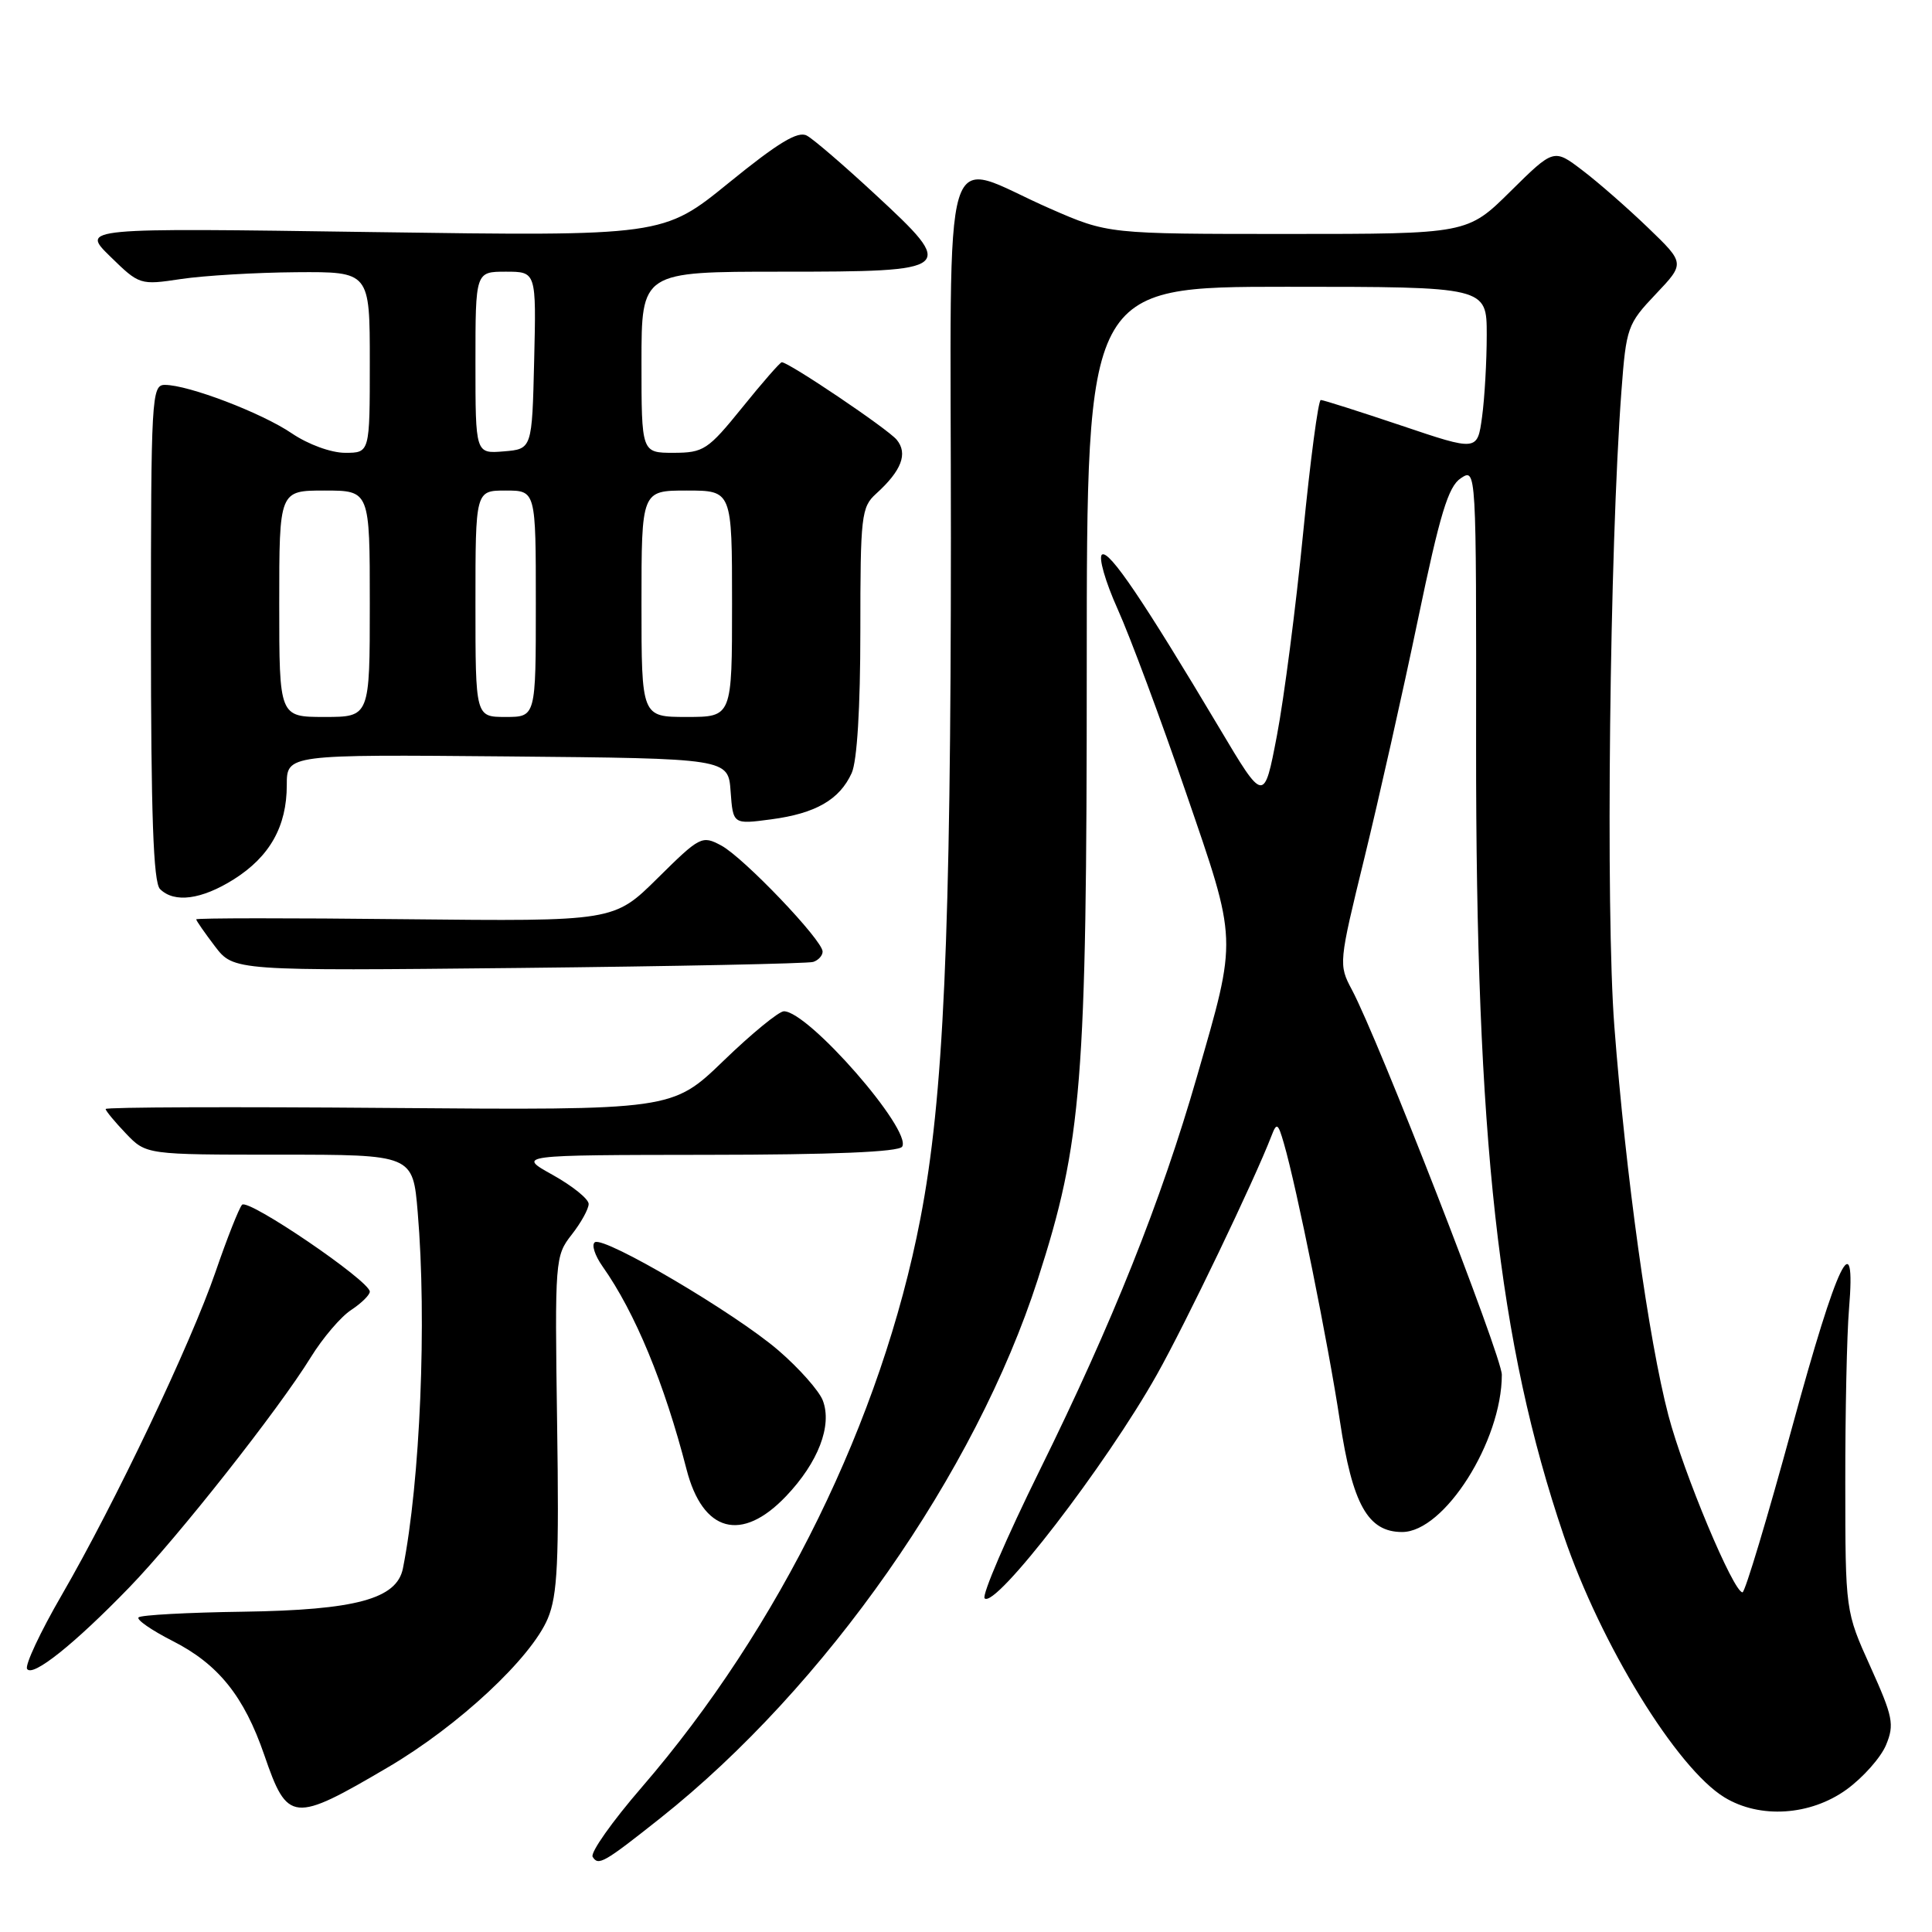 <?xml version="1.0" encoding="UTF-8" standalone="no"?>
<!DOCTYPE svg PUBLIC "-//W3C//DTD SVG 1.1//EN" "http://www.w3.org/Graphics/SVG/1.1/DTD/svg11.dtd" >
<svg xmlns="http://www.w3.org/2000/svg" xmlns:xlink="http://www.w3.org/1999/xlink" version="1.1" viewBox="0 0 256 256">
 <g >
 <path fill="currentColor"
d=" M 87.50 240.91 C 109.35 223.57 129.27 195.13 137.52 169.50 C 143.38 151.30 144.00 143.59 144.00 88.40 C 144.00 38.00 144.00 38.00 170.50 38.00 C 197.00 38.00 197.00 38.00 197.00 44.36 C 197.00 47.86 196.72 52.76 196.38 55.25 C 195.76 59.79 195.76 59.79 185.68 56.39 C 180.14 54.53 175.34 53.00 175.01 53.00 C 174.68 53.00 173.62 60.99 172.66 70.75 C 171.70 80.51 170.14 92.53 169.20 97.46 C 167.49 106.41 167.49 106.41 161.57 96.46 C 151.50 79.56 146.99 72.89 146.03 73.48 C 145.52 73.79 146.45 77.05 148.10 80.72 C 149.75 84.39 153.81 95.29 157.12 104.95 C 164.02 125.03 163.98 123.98 158.60 142.66 C 153.86 159.13 147.39 175.31 137.78 194.79 C 133.36 203.75 130.07 211.40 130.47 211.79 C 131.89 213.18 146.54 194.16 153.29 182.15 C 157.11 175.36 166.23 156.35 168.48 150.50 C 169.17 148.70 169.34 148.80 170.12 151.50 C 171.81 157.29 176.02 178.18 177.54 188.26 C 179.21 199.35 181.25 203.00 185.79 203.00 C 191.38 203.00 199.00 190.97 199.00 182.16 C 199.00 179.72 182.64 137.72 179.13 131.14 C 177.36 127.82 177.38 127.61 180.80 113.64 C 182.70 105.86 185.89 91.68 187.88 82.11 C 190.80 68.09 191.90 64.47 193.56 63.37 C 195.62 62.01 195.62 62.01 195.59 98.75 C 195.55 150.96 198.54 177.96 207.20 203.47 C 212.10 217.89 222.17 234.30 228.50 238.16 C 233.19 241.02 239.88 240.59 244.68 237.12 C 246.87 235.53 249.22 232.88 249.91 231.22 C 251.04 228.50 250.83 227.48 247.84 220.85 C 244.52 213.50 244.52 213.50 244.51 196.50 C 244.50 187.15 244.72 176.80 245.00 173.50 C 245.96 161.94 243.48 167.06 237.50 188.99 C 234.20 201.09 231.23 210.99 230.89 210.99 C 229.70 211.01 223.08 195.20 221.07 187.54 C 218.45 177.54 215.42 155.69 213.91 136.00 C 212.74 120.84 213.28 72.73 214.85 51.79 C 215.48 43.40 215.65 42.92 219.39 38.98 C 223.27 34.89 223.27 34.89 218.39 30.19 C 215.70 27.60 211.79 24.17 209.69 22.58 C 205.89 19.68 205.89 19.68 200.16 25.34 C 194.44 31.00 194.44 31.00 170.63 31.00 C 146.82 31.00 146.82 31.00 139.16 27.65 C 124.42 21.21 126.00 15.96 126.00 71.23 C 125.99 124.20 125.04 145.52 121.95 161.50 C 116.83 188.08 103.28 215.70 85.03 236.83 C 81.12 241.35 78.19 245.50 78.53 246.04 C 79.28 247.27 80.01 246.85 87.50 240.91 Z  M 51.43 234.16 C 60.77 228.67 70.39 219.70 72.59 214.45 C 73.88 211.36 74.09 206.90 73.82 188.59 C 73.51 166.93 73.55 166.41 75.75 163.60 C 76.99 162.02 78.00 160.19 78.00 159.53 C 78.00 158.87 75.86 157.15 73.25 155.69 C 68.50 153.05 68.50 153.05 93.69 153.02 C 110.31 153.01 119.10 152.64 119.54 151.94 C 120.88 149.76 107.12 134.00 103.87 134.00 C 103.21 134.00 99.60 136.95 95.87 140.56 C 89.08 147.11 89.08 147.11 51.54 146.81 C 30.89 146.64 14.00 146.70 14.00 146.95 C 14.00 147.19 15.21 148.65 16.69 150.20 C 19.37 153.00 19.37 153.00 37.04 153.00 C 54.71 153.00 54.71 153.00 55.35 160.65 C 56.57 175.02 55.68 196.27 53.39 207.82 C 52.58 211.87 47.14 213.34 32.21 213.56 C 24.90 213.66 18.67 214.00 18.36 214.31 C 18.05 214.61 20.07 216.01 22.84 217.42 C 28.92 220.50 32.33 224.74 35.02 232.55 C 38.10 241.52 38.80 241.59 51.43 234.16 Z  M 17.14 210.33 C 23.56 203.70 36.90 186.79 41.18 179.85 C 42.76 177.29 45.16 174.47 46.53 173.58 C 47.89 172.68 49.00 171.59 49.00 171.15 C 49.00 169.73 32.85 158.74 32.07 159.64 C 31.66 160.11 30.08 164.10 28.57 168.50 C 25.26 178.11 15.25 199.14 8.17 211.37 C 5.34 216.25 3.28 220.65 3.59 221.14 C 4.30 222.29 9.86 217.85 17.14 210.33 Z  M 104.16 198.25 C 108.42 193.78 110.29 188.90 109.03 185.58 C 108.54 184.29 105.89 181.30 103.15 178.94 C 97.43 174.01 80.12 163.81 78.83 164.60 C 78.35 164.90 78.81 166.35 79.85 167.82 C 84.16 173.92 88.04 183.32 90.97 194.70 C 93.12 203.06 98.27 204.44 104.16 198.25 Z  M 107.75 127.46 C 108.44 127.24 109.00 126.62 109.00 126.09 C 109.00 124.58 98.52 113.61 95.56 112.03 C 93.02 110.67 92.75 110.81 87.14 116.36 C 81.35 122.09 81.35 122.09 53.67 121.80 C 38.45 121.63 26.00 121.64 26.00 121.82 C 26.00 121.99 27.12 123.60 28.48 125.39 C 30.97 128.65 30.97 128.65 68.73 128.26 C 89.51 128.04 107.06 127.68 107.75 127.46 Z  M 30.99 116.51 C 35.75 113.50 38.00 109.50 38.00 104.03 C 38.00 99.97 38.00 99.97 67.25 100.23 C 96.50 100.50 96.50 100.50 96.81 104.87 C 97.13 109.24 97.13 109.24 102.17 108.57 C 108.07 107.79 111.24 105.97 112.85 102.44 C 113.57 100.86 114.00 93.79 114.00 83.61 C 114.00 68.34 114.13 67.19 116.09 65.42 C 119.46 62.37 120.33 60.10 118.82 58.27 C 117.63 56.83 104.53 48.00 103.59 48.00 C 103.37 48.00 101.01 50.70 98.35 54.00 C 93.80 59.62 93.24 59.99 89.25 60.00 C 85.00 60.00 85.00 60.00 85.00 48.00 C 85.00 36.00 85.00 36.00 103.53 36.00 C 126.58 36.00 126.82 35.80 115.93 25.72 C 111.84 21.93 107.79 18.44 106.91 17.97 C 105.73 17.32 103.12 18.90 96.60 24.20 C 87.87 31.30 87.87 31.30 49.30 30.75 C 10.72 30.19 10.72 30.19 14.61 33.99 C 18.47 37.76 18.55 37.79 24.00 36.97 C 27.02 36.52 33.89 36.11 39.25 36.07 C 49.00 36.00 49.00 36.00 49.00 48.00 C 49.00 60.00 49.00 60.00 45.73 60.00 C 43.87 60.00 40.84 58.89 38.68 57.43 C 34.69 54.71 24.96 51.00 21.84 51.00 C 20.09 51.00 20.00 52.60 20.00 83.80 C 20.00 107.98 20.32 116.92 21.20 117.80 C 23.09 119.69 26.70 119.21 30.99 116.51 Z  M 37.00 80.00 C 37.00 65.00 37.00 65.00 43.00 65.00 C 49.00 65.00 49.00 65.00 49.00 80.00 C 49.00 95.00 49.00 95.00 43.00 95.00 C 37.00 95.00 37.00 95.00 37.00 80.00 Z  M 63.00 80.00 C 63.00 65.00 63.00 65.00 67.00 65.00 C 71.00 65.00 71.00 65.00 71.00 80.00 C 71.00 95.00 71.00 95.00 67.00 95.00 C 63.00 95.00 63.00 95.00 63.00 80.00 Z  M 85.00 80.00 C 85.00 65.00 85.00 65.00 91.00 65.00 C 97.00 65.00 97.00 65.00 97.00 80.00 C 97.00 95.00 97.00 95.00 91.00 95.00 C 85.00 95.00 85.00 95.00 85.00 80.00 Z  M 63.00 48.06 C 63.00 36.00 63.00 36.00 67.03 36.00 C 71.06 36.00 71.06 36.00 70.78 47.75 C 70.50 59.50 70.50 59.50 66.75 59.81 C 63.00 60.12 63.00 60.12 63.00 48.06 Z "/>
</g>
</svg>